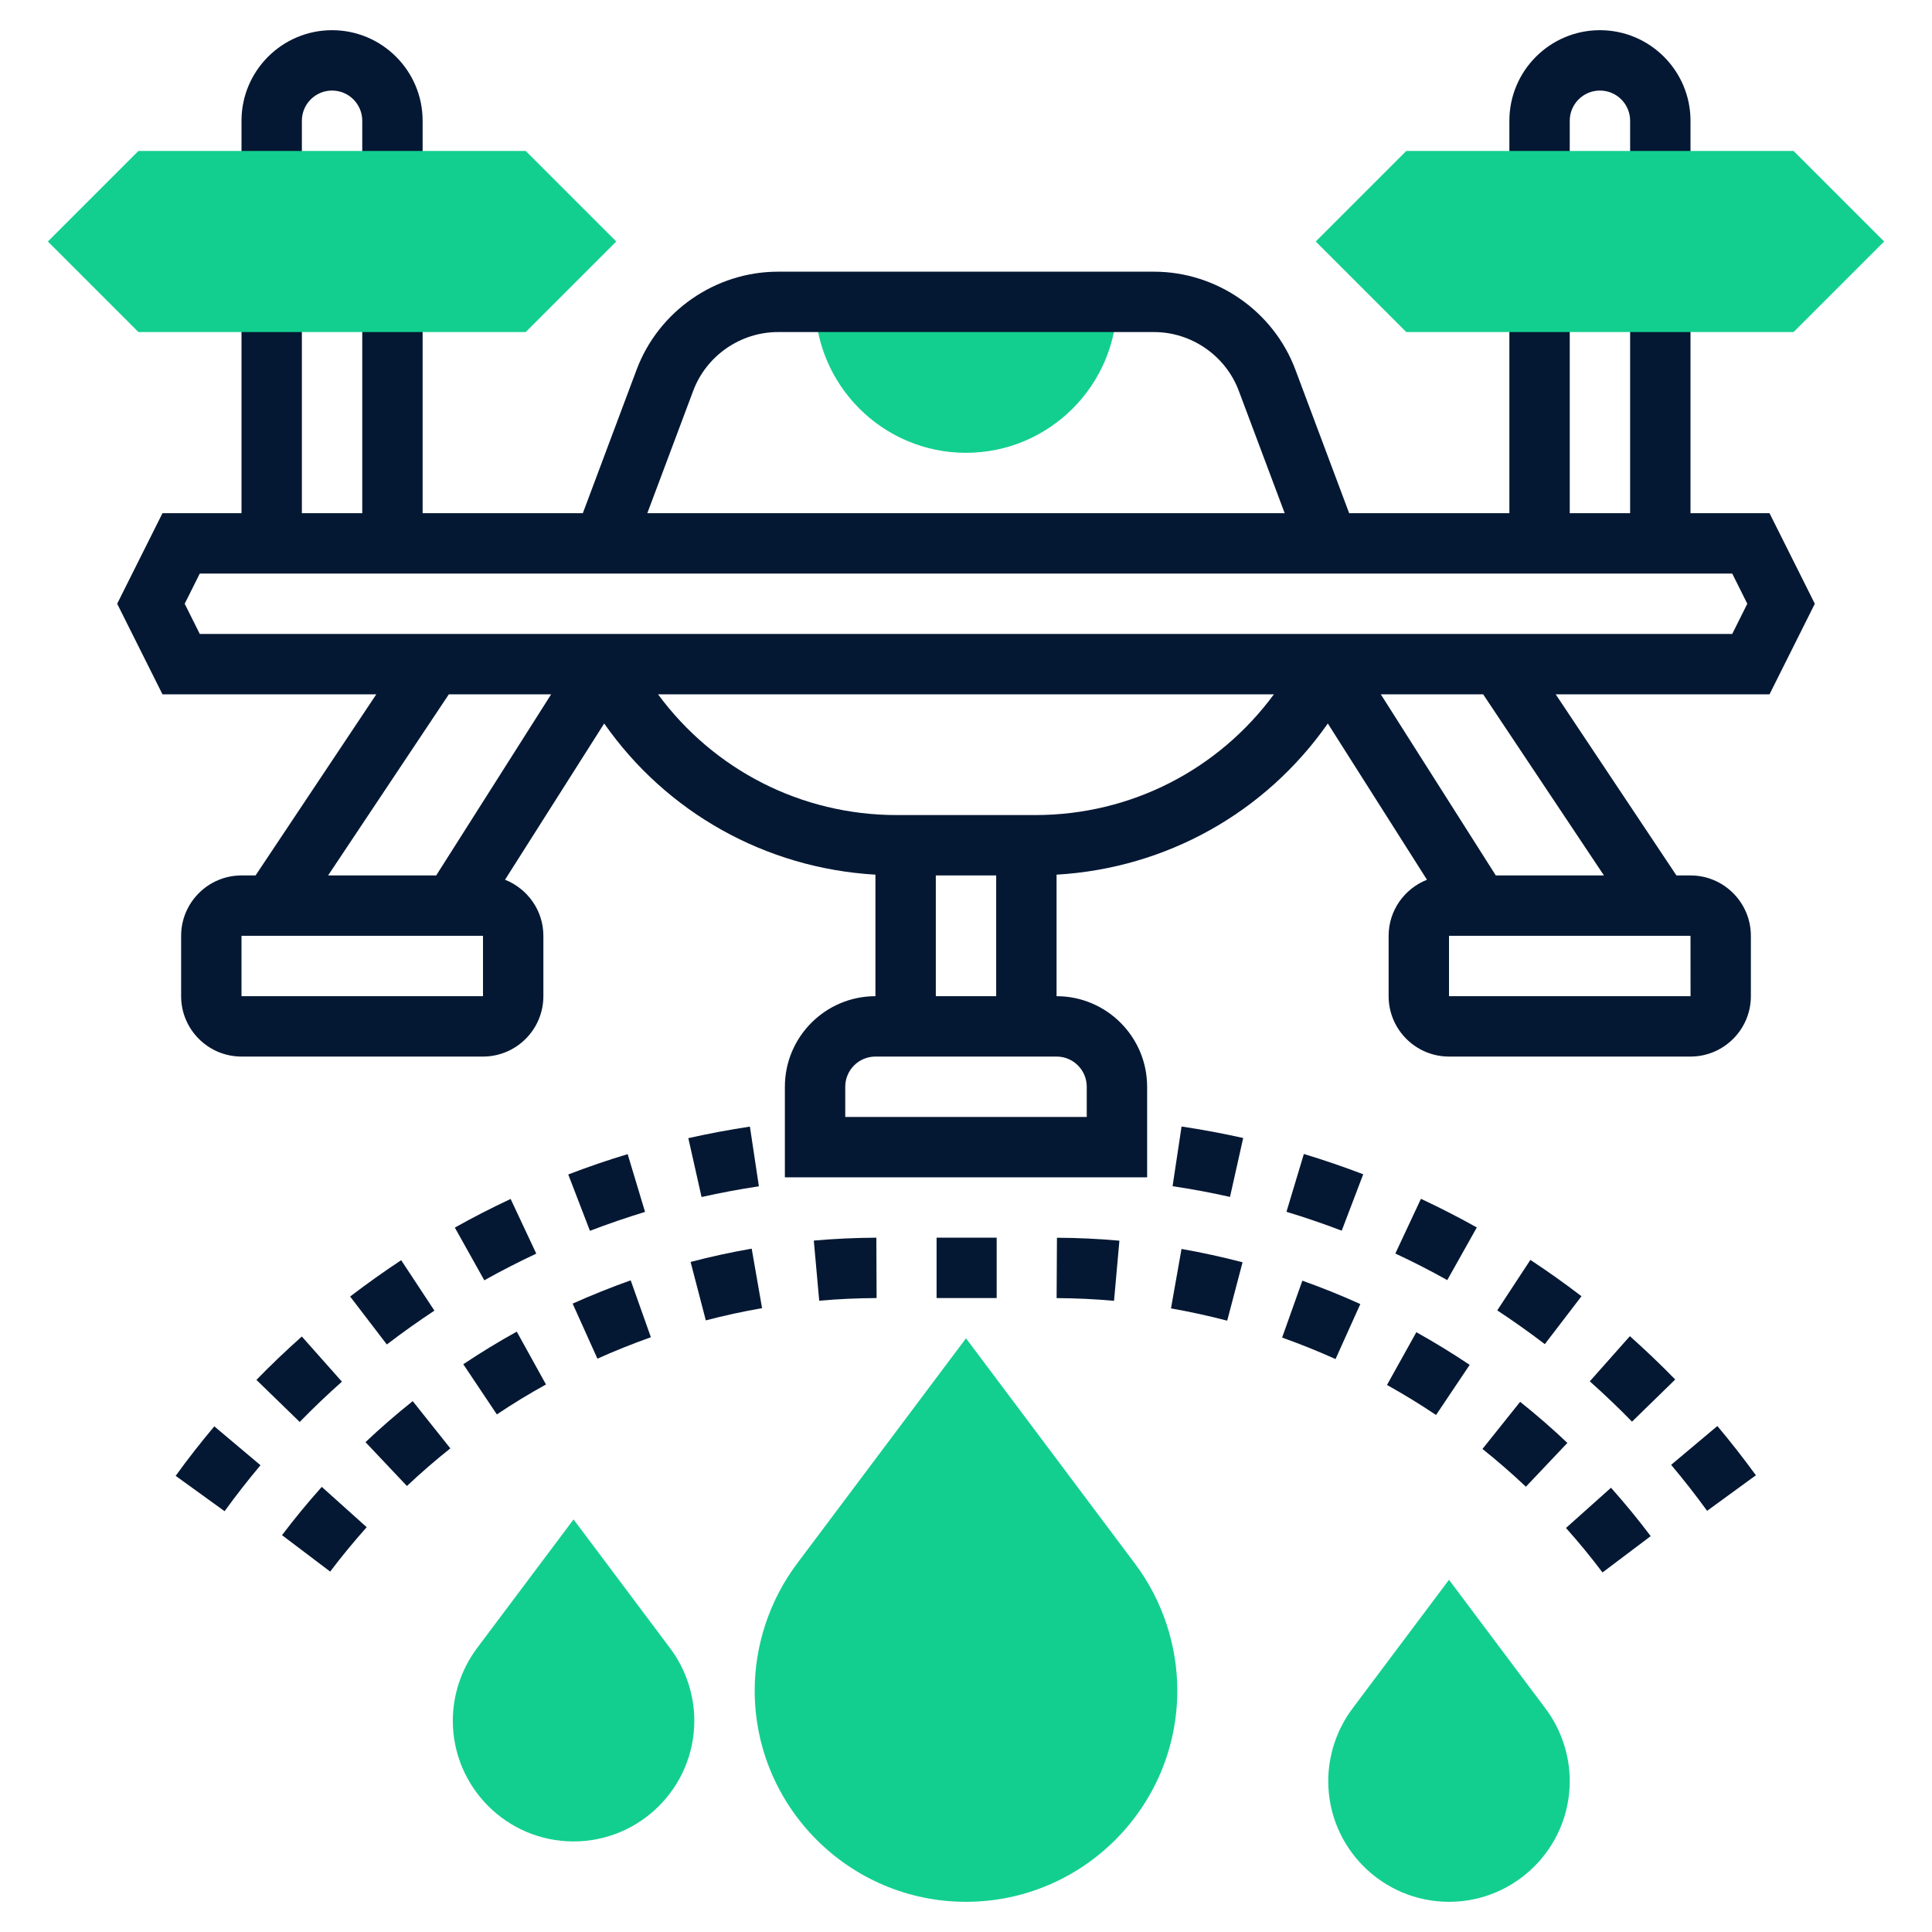 <svg width="40" height="40" viewBox="0 0 40 40" fill="none" xmlns="http://www.w3.org/2000/svg">
<path d="M16.875 6.25C16.875 7.973 18.277 9.375 20 9.375C21.723 9.375 23.125 7.973 23.125 6.25H16.875Z" fill="#13CF8F"/>
<path d="M35 3.75H33.75V2.5C33.75 2.155 33.47 1.875 33.125 1.875C32.78 1.875 32.5 2.155 32.5 2.5V3.75H31.25V2.5C31.25 1.466 32.091 0.625 33.125 0.625C34.159 0.625 35 1.466 35 2.5V3.75Z" fill="#051833"/>
<path d="M8.75 3.75H7.5V2.5C7.5 2.155 7.22 1.875 6.875 1.875C6.53 1.875 6.25 2.155 6.25 2.5V3.75H5V2.5C5 1.466 5.841 0.625 6.875 0.625C7.909 0.625 8.75 1.466 8.75 2.5V3.75Z" fill="#051833"/>
<path d="M20 39.375C17.588 39.375 15.625 37.412 15.625 35C15.625 34.059 15.936 33.127 16.5 32.375L20 27.708L23.5 32.376C24.064 33.127 24.375 34.059 24.375 35C24.375 37.412 22.412 39.375 20 39.375Z" fill="#13CF8F"/>
<path d="M33.178 32.556C32.943 32.243 32.688 31.933 32.422 31.635L33.354 30.802C33.644 31.127 33.92 31.464 34.176 31.804L33.178 32.556ZM6.836 32.538L5.839 31.784C6.099 31.44 6.376 31.104 6.662 30.784L7.592 31.619C7.33 31.913 7.074 32.222 6.836 32.538ZM31.592 30.781C31.305 30.509 31.003 30.247 30.693 29.999L31.473 29.023C31.81 29.292 32.139 29.578 32.451 29.874L31.592 30.781ZM8.425 30.766L7.567 29.858C7.876 29.565 8.206 29.279 8.545 29.009L9.324 29.987C9.012 30.235 8.71 30.497 8.425 30.766ZM29.732 29.296C29.403 29.075 29.061 28.866 28.716 28.674L29.324 27.582C29.699 27.791 30.07 28.018 30.428 28.258L29.732 29.296ZM10.287 29.284L9.592 28.245C9.951 28.005 10.323 27.778 10.699 27.57L11.304 28.664C10.959 28.854 10.616 29.063 10.287 29.284ZM27.651 28.138C27.289 27.975 26.918 27.826 26.545 27.693L26.964 26.515C27.368 26.659 27.772 26.821 28.164 26.999L27.651 28.138ZM12.369 28.13L11.856 26.99C12.249 26.814 12.652 26.652 13.058 26.508L13.476 27.686C13.102 27.819 12.729 27.968 12.369 28.13ZM25.408 27.343C25.028 27.244 24.637 27.158 24.244 27.089L24.462 25.858C24.887 25.933 25.312 26.026 25.726 26.134L25.408 27.343ZM14.613 27.337L14.298 26.127C14.717 26.017 15.143 25.925 15.563 25.852L15.778 27.084C15.391 27.151 14.999 27.236 14.613 27.337ZM23.065 26.932C22.666 26.896 22.267 26.878 21.876 26.876L21.883 25.626C22.308 25.628 22.743 25.648 23.176 25.687L23.065 26.932ZM16.961 26.93L16.849 25.685C17.274 25.647 17.709 25.627 18.144 25.625L18.149 26.875C17.749 26.877 17.349 26.895 16.961 26.93ZM20.635 26.875H19.391V25.625H20.635V26.875Z" fill="#051833"/>
<path d="M35.344 31.28C35.107 30.954 34.857 30.634 34.599 30.328L35.556 29.524C35.832 29.852 36.1 30.196 36.354 30.544L35.344 31.28ZM33.789 29.434C33.507 29.144 33.212 28.864 32.915 28.599L33.745 27.664C34.065 27.949 34.381 28.251 34.684 28.561L33.789 29.434ZM31.984 27.829C31.661 27.582 31.329 27.348 30.999 27.13L31.685 26.085C32.041 26.319 32.397 26.572 32.743 26.837L31.984 27.829ZM29.964 26.503C29.619 26.31 29.258 26.125 28.889 25.953L29.419 24.82C29.816 25.006 30.205 25.205 30.576 25.413L29.964 26.503ZM27.779 25.48C27.399 25.335 27.014 25.204 26.635 25.089L26.995 23.892C27.404 24.015 27.817 24.157 28.224 24.312L27.779 25.48ZM25.466 24.781C25.072 24.692 24.672 24.618 24.277 24.559L24.463 23.323C24.887 23.387 25.316 23.466 25.739 23.561L25.466 24.781Z" fill="#051833"/>
<path d="M4.65 31.288L3.637 30.556C3.89 30.204 4.16 29.861 4.437 29.531L5.393 30.336C5.136 30.642 4.885 30.963 4.65 31.288ZM6.205 29.44L5.309 28.569C5.61 28.259 5.927 27.957 6.249 27.671L7.079 28.606C6.78 28.871 6.485 29.153 6.205 29.44ZM8.009 27.836L7.249 26.843C7.592 26.581 7.947 26.328 8.306 26.091L8.994 27.135C8.66 27.356 8.329 27.591 8.009 27.836ZM10.027 26.507L9.417 25.416C9.794 25.204 10.184 25.005 10.572 24.823L11.103 25.955C10.741 26.125 10.379 26.31 10.027 26.507ZM12.214 25.483L11.765 24.316C12.169 24.161 12.583 24.019 12.995 23.895L13.355 25.091C12.973 25.208 12.589 25.339 12.214 25.483ZM14.525 24.783L14.251 23.564C14.669 23.47 15.098 23.39 15.526 23.325L15.712 24.561C15.314 24.621 14.914 24.696 14.525 24.783Z" fill="#051833"/>
<path d="M36.636 14.375L37.574 12.5L36.636 10.625H35V6.25H33.75V10.625H32.5V6.25H31.25V10.625H27.933L26.819 7.652C26.364 6.44 25.188 5.625 23.892 5.625H16.108C14.812 5.625 13.636 6.44 13.181 7.652L12.067 10.625H8.75V6.25H7.5V10.625H6.25V6.25H5V10.625H3.364L2.426 12.5L3.364 14.375H7.791L5.291 18.125H5C4.311 18.125 3.75 18.686 3.75 19.375V20.625C3.75 21.314 4.311 21.875 5 21.875H10C10.689 21.875 11.25 21.314 11.25 20.625V19.375C11.25 18.847 10.919 18.397 10.456 18.214L12.509 14.979C13.799 16.823 15.85 17.976 18.125 18.109V20.625C17.091 20.625 16.25 21.466 16.25 22.5V24.375H23.75V22.5C23.75 21.466 22.909 20.625 21.875 20.625V18.109C24.15 17.976 26.2 16.823 27.491 14.979L29.544 18.214C29.081 18.397 28.75 18.847 28.75 19.375V20.625C28.75 21.314 29.311 21.875 30 21.875H35C35.689 21.875 36.25 21.314 36.25 20.625V19.375C36.25 18.686 35.689 18.125 35 18.125H34.709L32.209 14.375H36.636ZM14.352 8.092C14.624 7.364 15.33 6.875 16.108 6.875H23.892C24.669 6.875 25.375 7.364 25.648 8.092L26.598 10.625H13.402L14.352 8.092ZM3.824 12.5L4.136 11.875H35.864L36.176 12.5L35.864 13.125H4.136L3.824 12.5ZM9.293 14.375H11.411L9.031 18.125H6.793L9.293 14.375ZM10 20.625H5V19.375H10V20.625ZM22.5 22.5V23.125H17.5V22.5C17.5 22.155 17.78 21.875 18.125 21.875H21.875C22.22 21.875 22.5 22.155 22.5 22.5ZM19.375 20.625V18.125H20.625V20.625H19.375ZM21.433 16.875H18.567C16.582 16.875 14.773 15.934 13.624 14.375H26.375C25.227 15.934 23.418 16.875 21.433 16.875ZM35.001 20.625H30V19.375H35L35.001 20.625ZM33.208 18.125H30.969L28.588 14.375H30.707L33.208 18.125Z" fill="#051833"/>
<path d="M30 39.375C28.621 39.375 27.5 38.254 27.5 36.875C27.5 36.339 27.677 35.806 27.999 35.376L30 32.708L32 35.376C32.322 35.806 32.5 36.339 32.5 36.875C32.5 38.254 31.379 39.375 30 39.375Z" fill="#13CF8F"/>
<path d="M11.875 38.125C10.496 38.125 9.375 37.004 9.375 35.625C9.375 35.089 9.553 34.556 9.874 34.126L11.875 31.458L13.875 34.126C14.197 34.556 14.375 35.089 14.375 35.625C14.375 37.004 13.254 38.125 11.875 38.125Z" fill="#13CF8F"/>
<path d="M37.134 6.875H29.116L27.241 5L29.116 3.125H37.134L39.009 5L37.134 6.875Z" fill="#13CF8F"/>
<path d="M10.884 6.875H2.866L0.991 5L2.866 3.125H10.884L12.759 5L10.884 6.875Z" fill="#13CF8F"/>
</svg>
